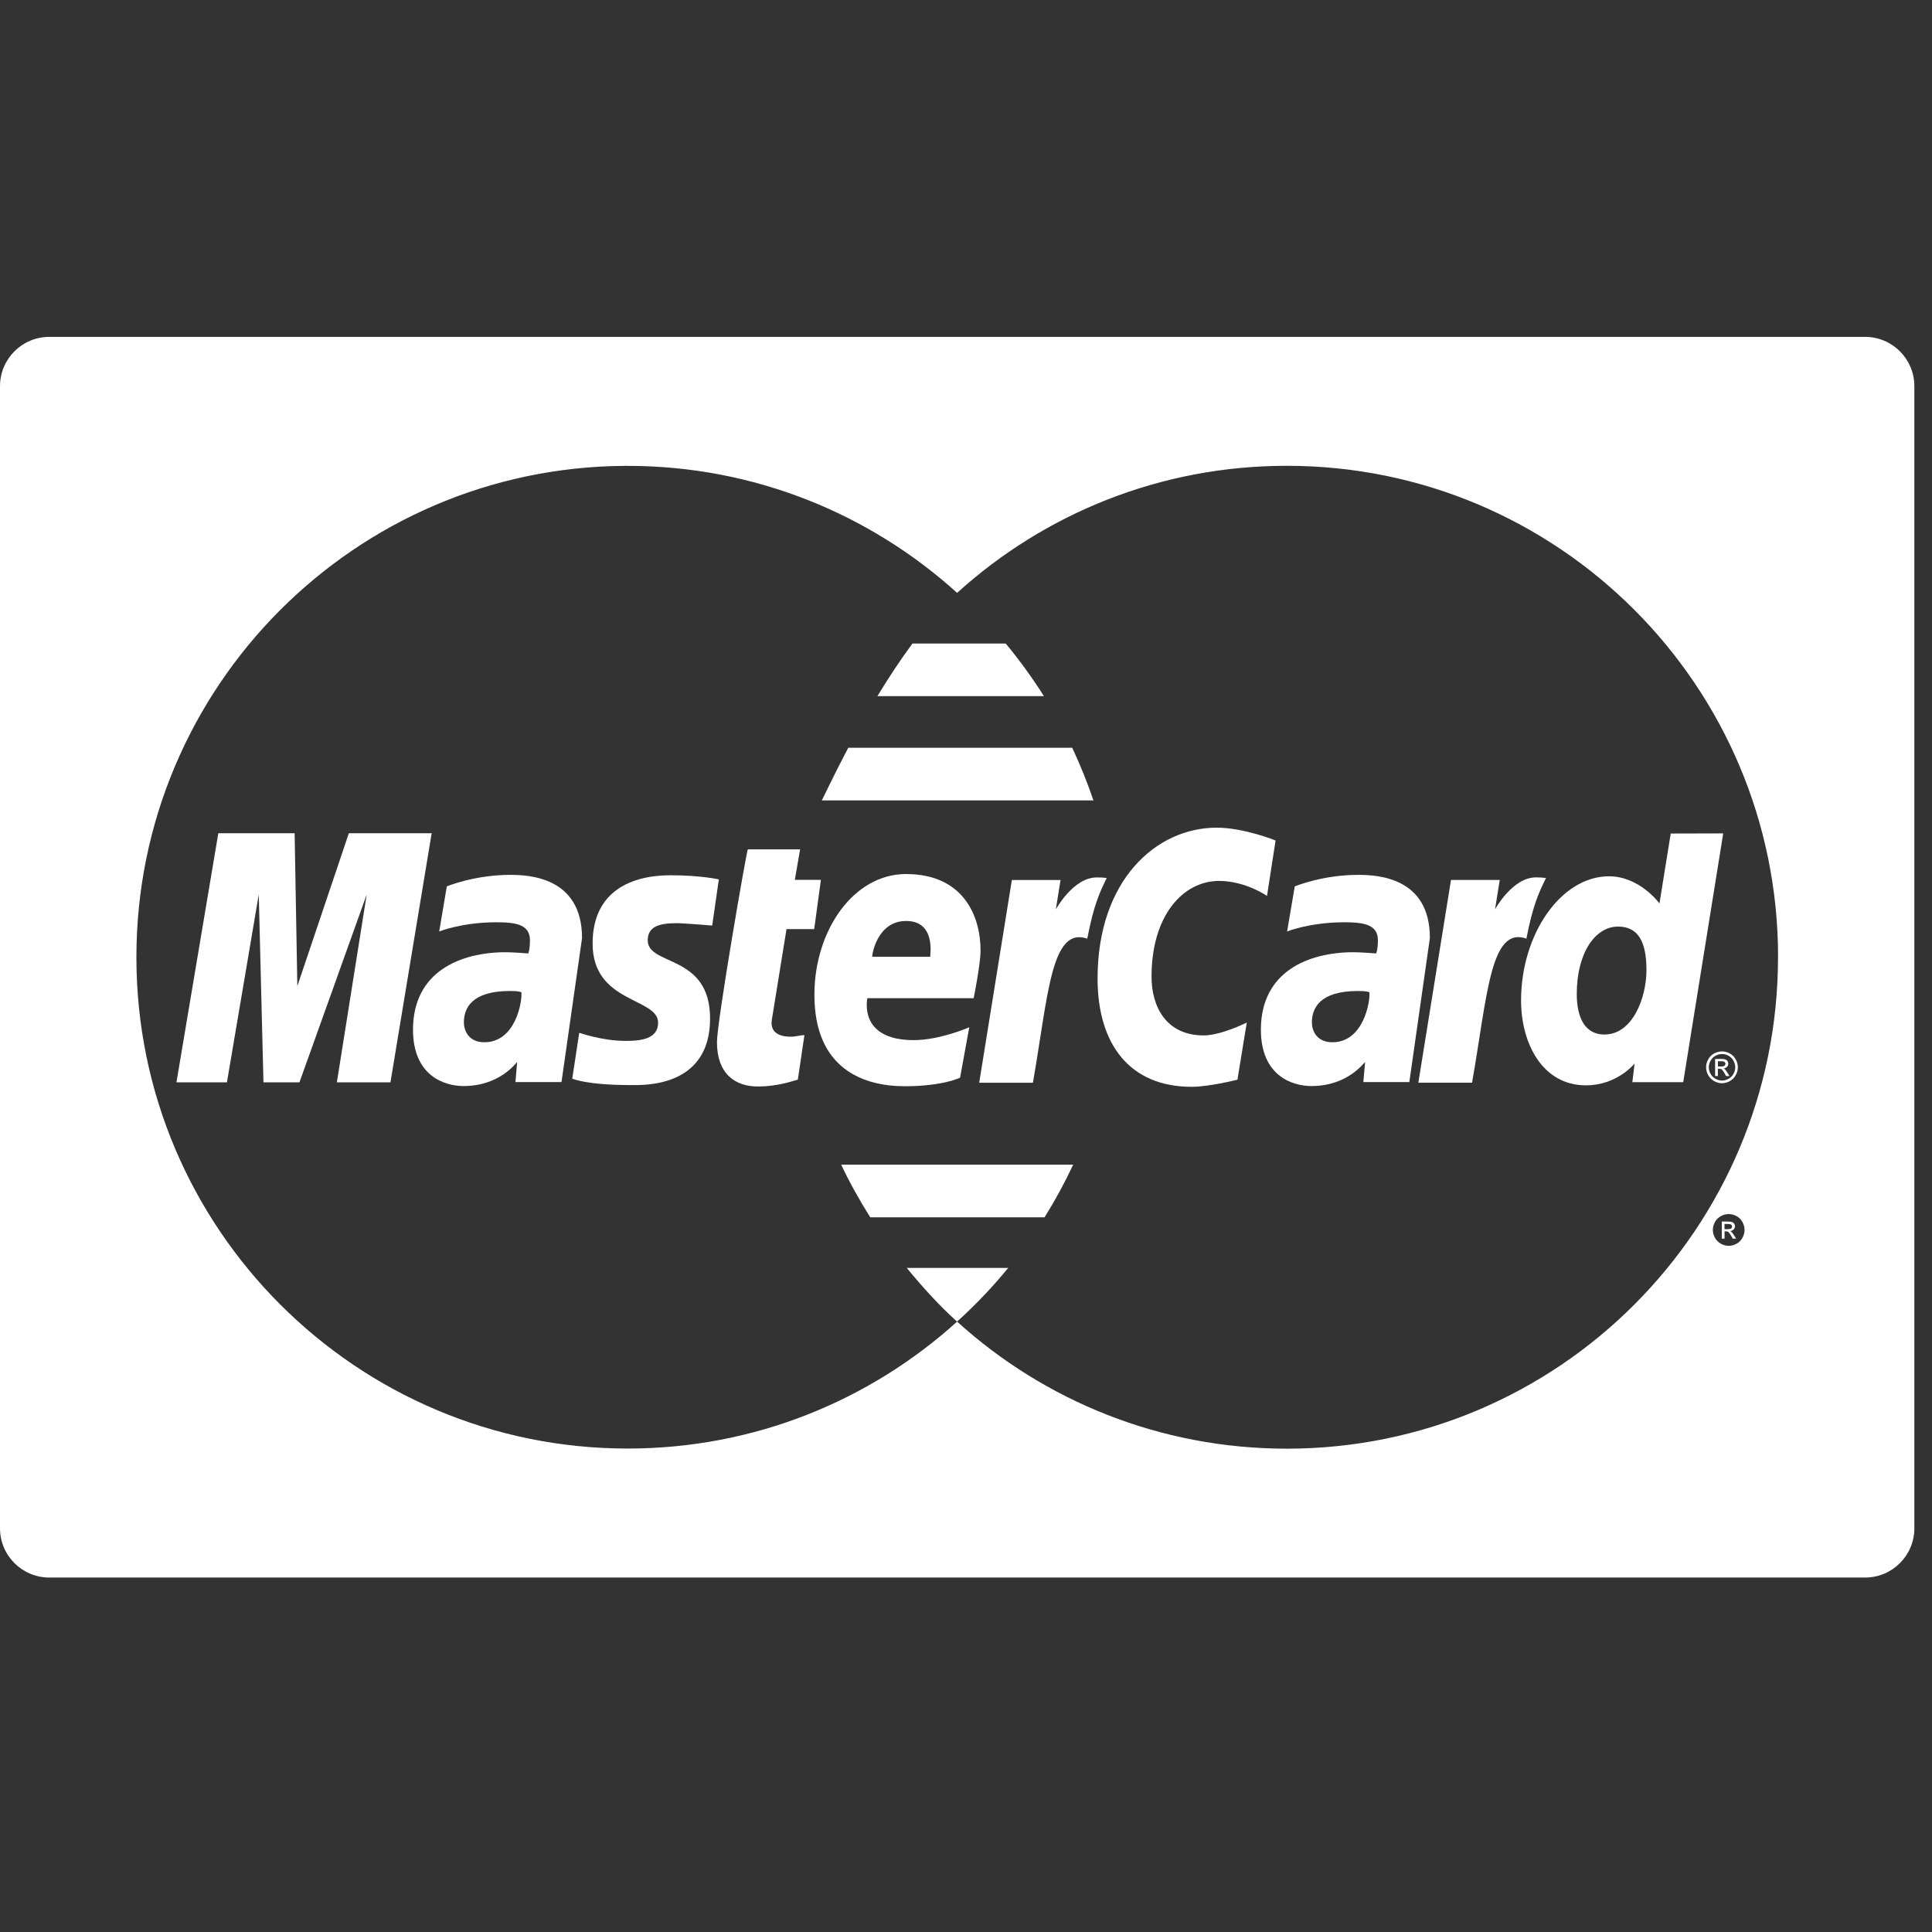 <svg width="30" height="30" viewBox="0 0 30 30" fill="none" xmlns="http://www.w3.org/2000/svg">
<rect x="0" y="0" width="30" height="30" fill="#333333" stroke="none"/>
<path d="M7.922 13.585C7.365 13.585 6.938 13.764 6.938 13.764L6.82 14.464C6.82 14.464 7.173 14.321 7.706 14.321C8.008 14.321 8.229 14.354 8.229 14.6C8.229 14.75 8.203 14.805 8.203 14.805C8.203 14.805 7.964 14.786 7.854 14.786C7.151 14.786 6.413 15.085 6.413 15.989C6.413 16.702 6.897 16.864 7.197 16.864C7.77 16.864 8.018 16.493 8.03 16.492L8.004 16.802H8.719L9.038 14.566C9.037 13.616 8.209 13.585 7.922 13.585ZM7.521 16.184C7.269 16.184 7.203 15.992 7.203 15.877C7.203 15.655 7.324 15.388 7.919 15.388C8.058 15.388 8.073 15.402 8.096 15.407C8.112 15.543 8.01 16.184 7.521 16.184Z" fill="white"/>
<path d="M10.505 14.335C10.619 14.335 11.059 14.372 11.059 14.372L11.162 13.655C11.162 13.655 10.877 13.591 10.413 13.591C9.812 13.591 9.202 13.831 9.202 14.652C9.202 15.582 10.219 15.488 10.219 15.88C10.219 16.141 9.935 16.163 9.716 16.163C9.336 16.163 8.995 16.033 8.994 16.038L8.886 16.75C8.905 16.755 9.116 16.849 9.797 16.849C9.98 16.849 11.026 16.896 11.026 15.816C11.026 14.807 10.058 15.006 10.058 14.601C10.058 14.399 10.215 14.335 10.505 14.335Z" fill="white"/>
<path d="M12.213 14.427H12.643L12.747 13.662H12.342L12.424 13.189H11.612C11.594 13.206 11.133 15.86 11.133 16.182C11.133 16.662 11.402 16.875 11.78 16.871C12.076 16.869 12.307 16.787 12.389 16.764L12.491 16.073C12.435 16.073 12.353 16.098 12.281 16.098C11.999 16.098 11.967 15.947 11.985 15.836L12.213 14.427Z" fill="white"/>
<path d="M15.617 9.993H14.168C13.973 10.257 13.79 10.537 13.624 10.81H16.21C16.03 10.525 15.832 10.252 15.617 9.993Z" fill="white"/>
<path d="M26.927 19.182C26.911 19.158 26.898 19.14 26.887 19.129C26.882 19.124 26.874 19.118 26.865 19.115C26.887 19.114 26.906 19.105 26.92 19.091C26.933 19.077 26.941 19.06 26.941 19.041C26.941 19.027 26.936 19.014 26.928 19.002C26.921 18.989 26.909 18.981 26.895 18.976C26.882 18.971 26.859 18.968 26.828 18.968H26.736V19.234H26.779V19.121H26.804C26.819 19.121 26.831 19.124 26.838 19.131C26.849 19.14 26.865 19.16 26.883 19.192L26.906 19.234H26.959L26.927 19.182ZM26.831 19.086H26.778V19.006H26.828C26.848 19.006 26.862 19.007 26.87 19.011C26.878 19.014 26.884 19.018 26.888 19.024C26.893 19.031 26.895 19.037 26.895 19.045C26.895 19.057 26.89 19.067 26.882 19.075C26.873 19.082 26.855 19.086 26.831 19.086Z" fill="white"/>
<path d="M16.649 11.611H13.172C12.95 12.032 12.802 12.35 12.761 12.429H16.979C16.883 12.148 16.774 11.876 16.649 11.611Z" fill="white"/>
<path d="M5.417 12.938L4.617 15.312L4.575 12.938H3.39L2.74 16.806H3.524L4.018 13.89L4.091 16.806H4.65L5.694 13.89L5.231 16.806H6.063L6.703 12.938H5.417Z" fill="white"/>
<path d="M21.089 13.585C20.531 13.585 20.105 13.764 20.105 13.764L19.986 14.464C19.986 14.464 20.339 14.321 20.872 14.321C21.174 14.321 21.396 14.354 21.396 14.6C21.396 14.75 21.368 14.805 21.368 14.805C21.368 14.805 21.13 14.786 21.019 14.786C20.317 14.786 19.579 15.085 19.579 15.989C19.579 16.702 20.063 16.864 20.363 16.864C20.936 16.864 21.183 16.493 21.197 16.492L21.17 16.802H21.884L22.203 14.566C22.205 13.616 21.377 13.585 21.089 13.585ZM20.689 16.184C20.436 16.184 20.371 15.992 20.371 15.877C20.371 15.655 20.492 15.388 21.087 15.388C21.225 15.388 21.24 15.402 21.264 15.407C21.279 15.543 21.177 16.184 20.689 16.184Z" fill="white"/>
<path d="M26.952 16.45C26.931 16.41 26.899 16.379 26.86 16.358C26.821 16.337 26.781 16.326 26.738 16.326C26.698 16.327 26.657 16.337 26.617 16.358C26.578 16.379 26.547 16.41 26.525 16.45C26.503 16.489 26.492 16.53 26.492 16.573C26.492 16.616 26.503 16.656 26.525 16.695C26.547 16.734 26.578 16.765 26.616 16.787C26.656 16.809 26.696 16.82 26.738 16.82C26.782 16.82 26.823 16.809 26.861 16.787C26.9 16.765 26.931 16.734 26.952 16.695C26.975 16.656 26.985 16.616 26.985 16.573C26.985 16.529 26.974 16.488 26.952 16.45ZM26.918 16.674C26.9 16.707 26.875 16.732 26.842 16.751C26.809 16.769 26.775 16.779 26.74 16.779C26.704 16.779 26.67 16.769 26.638 16.751C26.605 16.733 26.58 16.708 26.561 16.674C26.542 16.641 26.534 16.608 26.534 16.572C26.534 16.537 26.543 16.503 26.562 16.47C26.581 16.437 26.605 16.412 26.639 16.393C26.673 16.375 26.706 16.367 26.74 16.367C26.774 16.367 26.808 16.375 26.84 16.393C26.874 16.412 26.898 16.437 26.917 16.47C26.935 16.503 26.945 16.537 26.945 16.572C26.945 16.608 26.936 16.642 26.918 16.674Z" fill="white"/>
<path d="M26.823 16.657C26.808 16.632 26.794 16.615 26.784 16.604C26.778 16.599 26.771 16.594 26.761 16.591C26.784 16.589 26.802 16.581 26.816 16.566C26.829 16.553 26.837 16.535 26.837 16.516C26.837 16.503 26.833 16.489 26.825 16.477C26.816 16.465 26.805 16.456 26.792 16.451C26.779 16.446 26.756 16.443 26.724 16.443H26.632V16.709H26.675V16.596H26.7C26.715 16.596 26.727 16.599 26.735 16.605C26.745 16.614 26.76 16.634 26.78 16.668L26.802 16.709H26.855L26.823 16.657ZM26.728 16.56H26.676V16.479H26.724C26.745 16.479 26.759 16.481 26.768 16.483C26.774 16.487 26.781 16.491 26.785 16.497C26.79 16.504 26.792 16.51 26.792 16.519C26.792 16.531 26.787 16.541 26.779 16.548C26.769 16.557 26.753 16.56 26.728 16.56Z" fill="white"/>
<path d="M23.849 13.624C23.485 13.624 23.215 14.12 23.215 14.12L23.288 13.664H22.531L22.024 16.812H22.858C23.096 15.467 23.139 14.376 23.702 14.575C23.802 14.055 23.898 13.854 24.006 13.634C24.006 13.635 23.955 13.624 23.849 13.624Z" fill="white"/>
<path d="M25.943 12.943L25.768 14.029C25.768 14.029 25.463 13.607 24.984 13.607C24.239 13.607 23.619 14.505 23.619 15.535C23.619 16.201 23.95 16.853 24.626 16.853C25.113 16.853 25.382 16.514 25.382 16.514L25.347 16.804H26.137L26.758 12.941L25.943 12.943ZM24.913 16.064C24.621 16.064 24.484 15.818 24.484 15.433C24.484 14.803 24.767 14.388 25.124 14.388C25.416 14.388 25.566 14.589 25.566 15.062C25.566 15.491 25.353 16.064 24.913 16.064Z" fill="white"/>
<path d="M28.961 5.231H0.765C0.342 5.231 0 5.574 0 5.997V23.731C0 24.153 0.342 24.496 0.765 24.496H28.961C29.384 24.496 29.726 24.153 29.726 23.731V5.997C29.726 5.574 29.384 5.231 28.961 5.231ZM27.057 19.22C27.035 19.26 27.005 19.291 26.966 19.312C26.927 19.334 26.886 19.345 26.844 19.345C26.801 19.345 26.76 19.334 26.721 19.312C26.683 19.291 26.652 19.26 26.63 19.22C26.608 19.182 26.597 19.141 26.597 19.098C26.597 19.055 26.608 19.015 26.63 18.975C26.652 18.935 26.683 18.905 26.722 18.883C26.762 18.863 26.802 18.852 26.844 18.852C26.885 18.852 26.925 18.863 26.964 18.883C27.004 18.905 27.035 18.935 27.056 18.975C27.078 19.015 27.089 19.056 27.089 19.098C27.089 19.14 27.079 19.183 27.057 19.22ZM27.609 14.864C27.61 19.077 24.196 22.494 19.983 22.495C18.012 22.495 16.215 21.749 14.862 20.522C13.508 21.747 11.715 22.493 9.747 22.493C5.536 22.493 2.118 19.076 2.118 14.864C2.118 10.669 5.509 7.262 9.698 7.234C9.715 7.234 9.731 7.234 9.747 7.234C11.715 7.234 13.508 7.981 14.862 9.206C16.215 7.98 18.01 7.233 19.979 7.233C24.193 7.231 27.609 10.647 27.61 14.86C27.609 14.861 27.609 14.862 27.609 14.864Z" fill="white"/>
<path d="M14.08 19.688C14.322 19.983 14.577 20.265 14.86 20.521C14.866 20.515 14.873 20.51 14.88 20.505C14.88 20.505 14.879 20.505 14.879 20.504H14.881C15.159 20.251 15.418 19.979 15.655 19.688H14.08Z" fill="white"/>
<path d="M15.119 15.5C15.119 15.5 15.226 14.974 15.226 14.759C15.226 14.224 14.96 13.572 14.068 13.572C13.251 13.572 12.646 14.452 12.646 15.447C12.646 16.595 13.404 16.867 14.05 16.867C14.645 16.867 14.908 16.734 14.908 16.734L15.051 15.951C15.051 15.951 14.598 16.151 14.188 16.151C13.316 16.151 13.469 15.5 13.469 15.5H15.119ZM14.071 14.301C14.529 14.301 14.444 14.816 14.444 14.857H13.543C13.543 14.804 13.628 14.301 14.071 14.301Z" fill="white"/>
<path d="M18.929 13.679C19.342 13.679 19.674 13.912 19.674 13.912L19.807 13.051C19.807 13.051 19.316 12.852 18.892 12.852C17.955 12.852 17.043 13.666 17.043 15.194C17.043 16.207 17.535 16.876 18.505 16.876C18.778 16.876 19.215 16.765 19.215 16.765L19.36 15.878C19.36 15.878 18.962 16.078 18.689 16.078C18.112 16.077 17.881 15.637 17.881 15.166C17.881 14.206 18.377 13.679 18.929 13.679Z" fill="white"/>
<path d="M13.062 18.085C13.195 18.369 13.348 18.639 13.513 18.902H16.22C16.384 18.64 16.532 18.367 16.664 18.085H13.062Z" fill="white"/>
<path d="M17.028 13.625C16.665 13.625 16.395 14.121 16.395 14.121L16.468 13.665H15.712L15.205 16.813H16.039C16.275 15.468 16.319 14.377 16.883 14.576C16.982 14.056 17.077 13.854 17.185 13.634C17.185 13.634 17.135 13.624 17.028 13.625Z" fill="white"/>
</svg>

